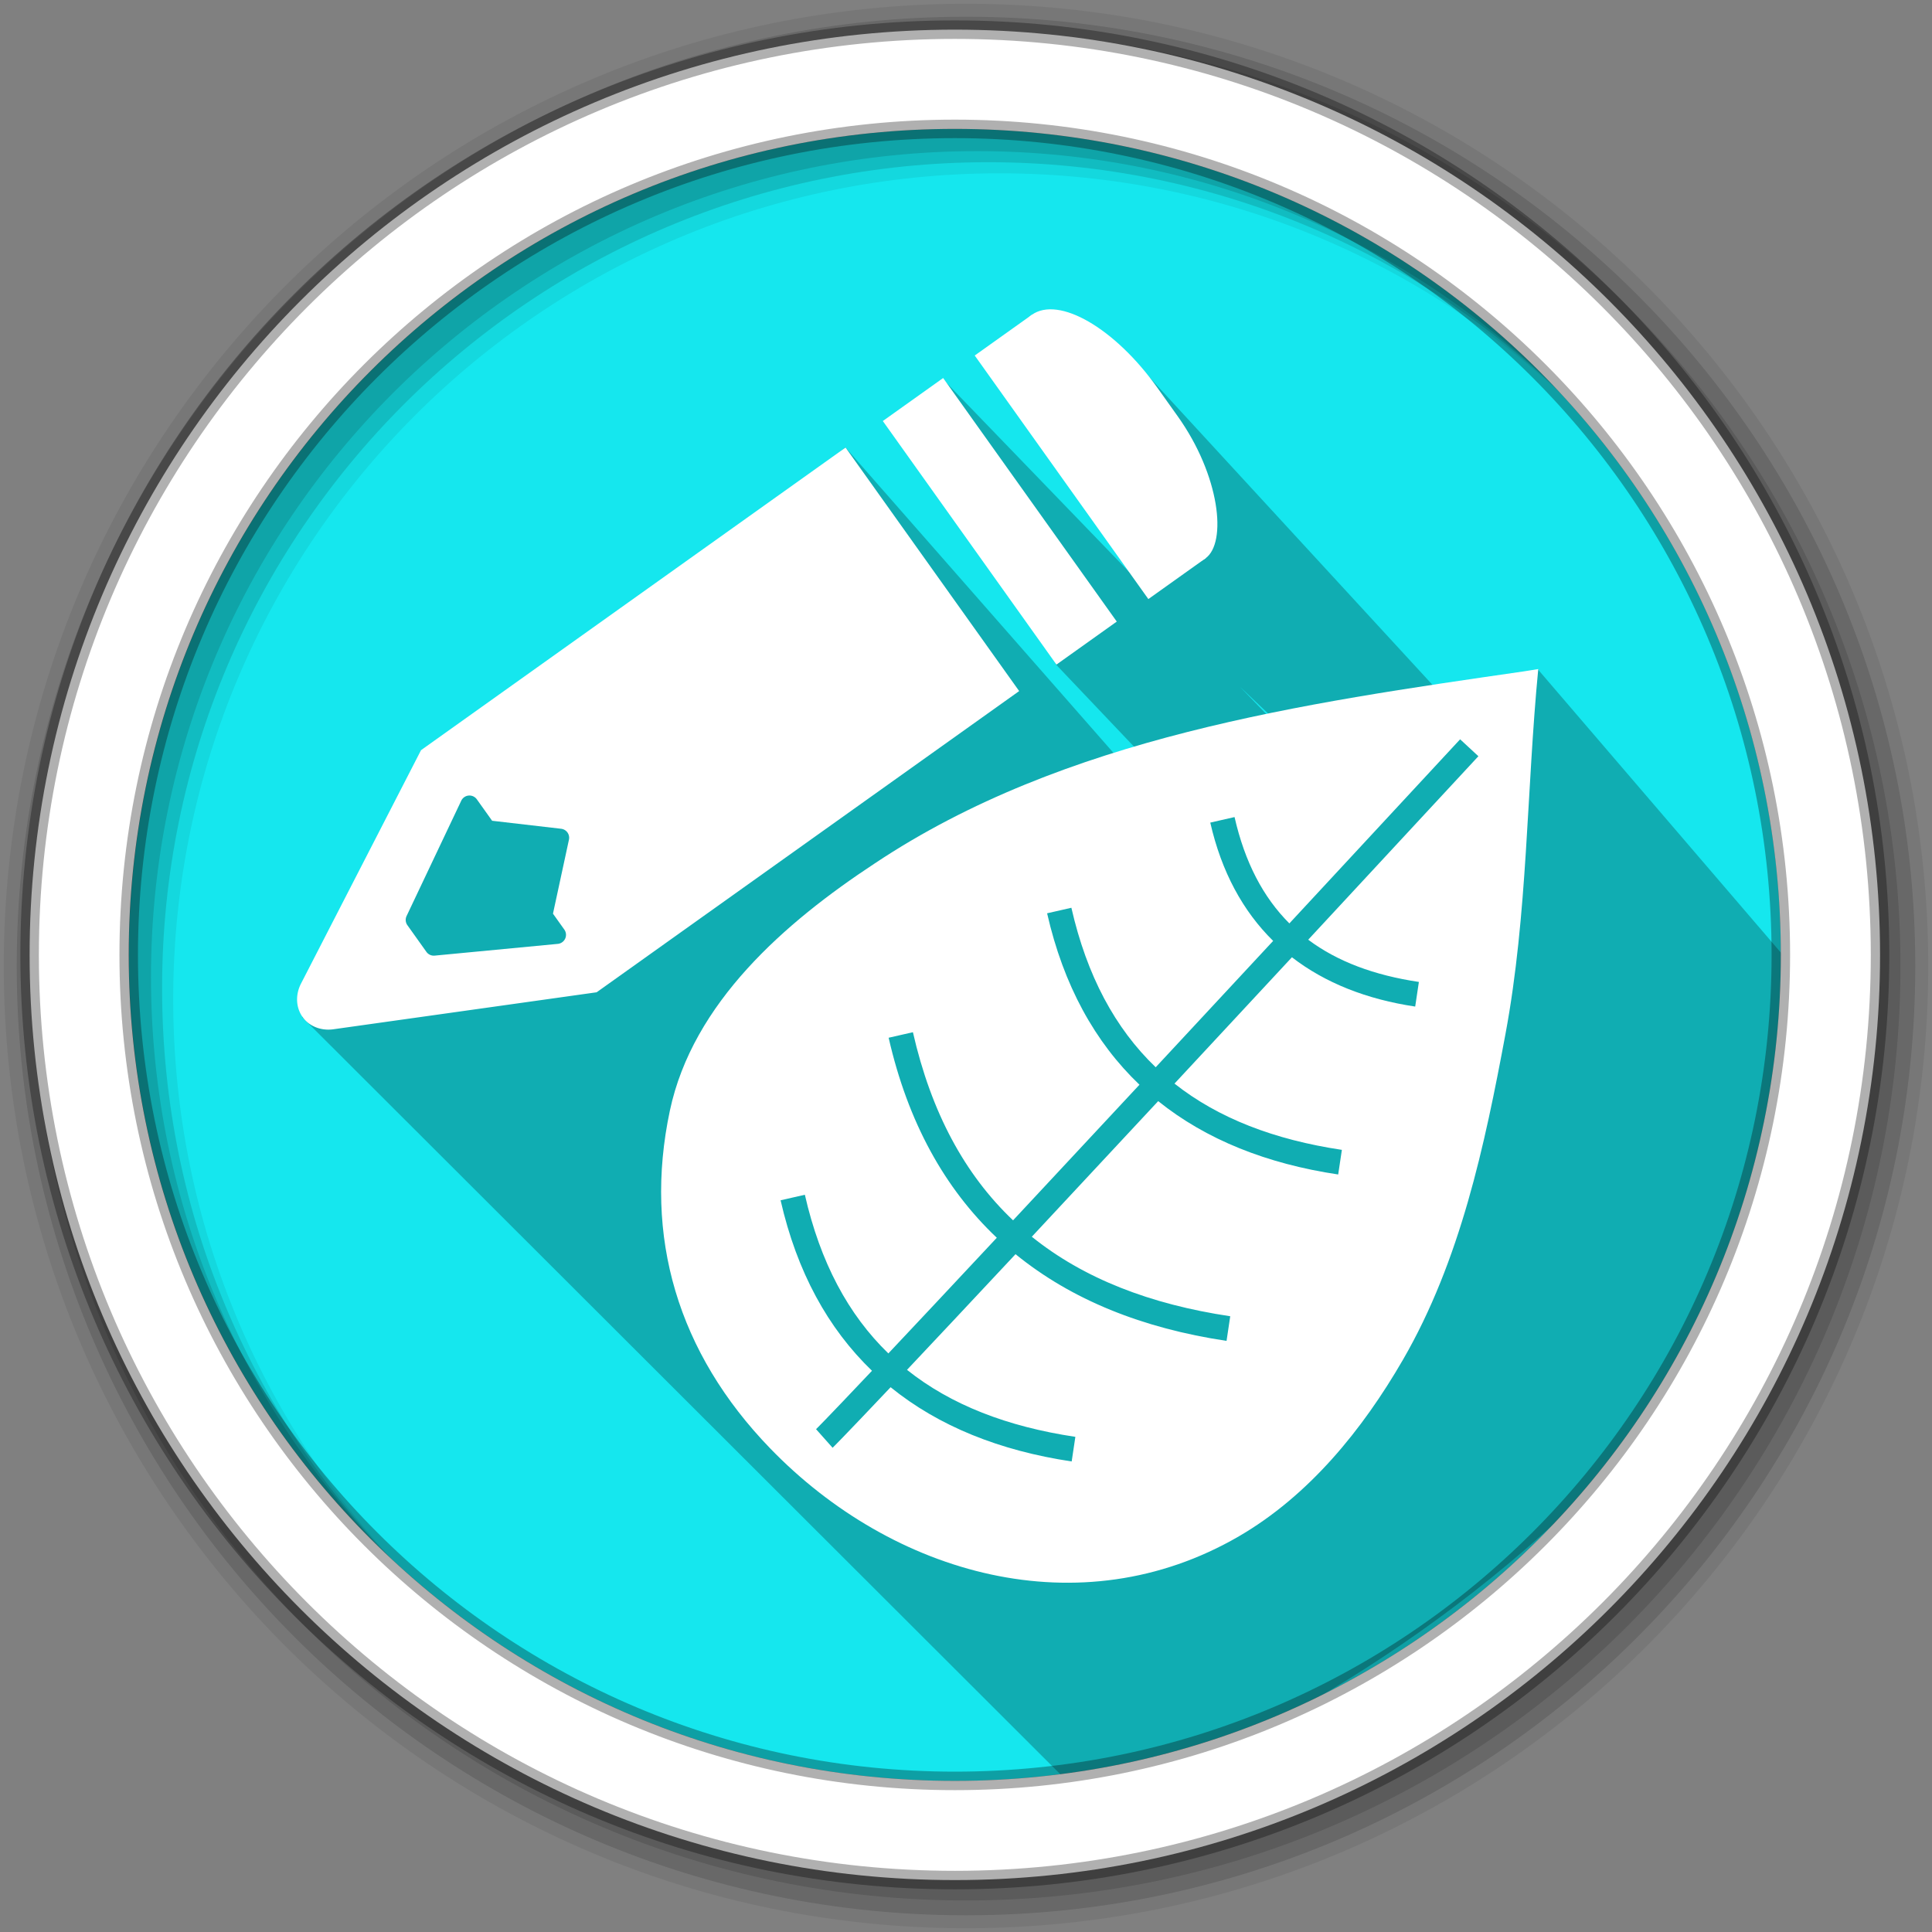 <?xml version="1.0" encoding="UTF-8" standalone="no"?>
<svg
   xmlns:dc="http://purl.org/dc/elements/1.1/"
   xmlns:cc="http://creativecommons.org/ns#"
   xmlns:rdf="http://www.w3.org/1999/02/22-rdf-syntax-ns#"
   xmlns:svg="http://www.w3.org/2000/svg"
   xmlns="http://www.w3.org/2000/svg"
   xmlns:sodipodi="http://sodipodi.sourceforge.net/DTD/sodipodi-0.dtd"
   xmlns:inkscape="http://www.inkscape.org/namespaces/inkscape"
   height="512"
   viewBox="0 0 512 512"
   width="512"
   version="1.1"
   id="svg2"
   inkscape:version="0.91 r13725"
   sodipodi:docname="leafpad.svg">
  <rect x="0" y="0" width="512" height="512" fill="#808080" stroke="none"/>
  <defs
     id="defs17" />
  <sodipodi:namedview
     pagecolor="#ffffff"
     bordercolor="#666666"
     borderopacity="1"
     objecttolerance="10"
     gridtolerance="10"
     guidetolerance="10"
     inkscape:pageopacity="0"
     inkscape:pageshadow="2"
     inkscape:window-width="1920"
     inkscape:window-height="1019"
     id="namedview15"
     showgrid="false"
     inkscape:zoom="0.87831353"
     inkscape:cx="-116.82268"
     inkscape:cy="203.4079"
     inkscape:window-x="0"
     inkscape:window-y="13"
     inkscape:window-maximized="1"
     inkscape:current-layer="svg2" />
  <path
     style="fill:#15E7EE;fill-rule:evenodd;fill-opacity:1"
     inkscape:connector-curvature="0"
     d="m 471.95,253.05 c 0,120.9 -98.01,218.9 -218.9,218.9 -120.9,0 -218.9,-98.01 -218.9,-218.9 0,-120.9 98.01,-218.9 218.9,-218.9 120.9,0 218.9,98.01 218.9,218.9"
     id="path6" />
  <path
     style="fill-opacity:0.067;fill-rule:evenodd"
     inkscape:connector-curvature="0"
     d="M 256,1 C 115.17,1 1,115.17 1,256 1,396.83 115.17,511 256,511 396.83,511 511,396.83 511,256 511,115.17 396.83,1 256,1 m 8.827,44.931 c 120.9,0 218.9,98 218.9,218.9 0,120.9 -98,218.9 -218.9,218.9 -120.9,0 -218.93,-98 -218.93,-218.9 0,-120.9 98.03,-218.9 218.93,-218.9"
     id="path8" />
  <g
     style="fill-opacity:0.129;fill-rule:evenodd"
     id="g10">
    <path
       inkscape:connector-curvature="0"
       d="m 256,4.433 c -138.94,0 -251.57,112.63 -251.57,251.57 0,138.94 112.63,251.57 251.57,251.57 138.94,0 251.57,-112.63 251.57,-251.57 C 507.57,117.063 394.94,4.433 256,4.433 m 5.885,38.556 c 120.9,0 218.9,98 218.9,218.9 0,120.9 -98,218.9 -218.9,218.9 -120.9,0 -218.93,-98 -218.93,-218.9 0,-120.9 98.03,-218.9 218.93,-218.9"
       id="path12" />
    <path
       inkscape:connector-curvature="0"
       d="m 256,8.356 c -136.77,0 -247.64,110.87 -247.64,247.64 0,136.77 110.87,247.64 247.64,247.64 136.77,0 247.64,-110.87 247.64,-247.64 C 503.64,119.226 392.77,8.356 256,8.356 m 2.942,31.691 c 120.9,0 218.9,98 218.9,218.9 0,120.9 -98,218.9 -218.9,218.9 -120.9,0 -218.93,-98 -218.93,-218.9 0,-120.9 98.03,-218.9 218.93,-218.9"
       id="path14" />
  </g>
  <path
     inkscape:connector-curvature="0"
     style="opacity:0.25"
     id="path4190"
     d="m 304.086,99.41 -0.025,59.319 51.516,48.868 1.068,3.449 -106.738,-110.543 29.98,75.64 33.193,34.947 -0.111,8.815 -88.954,-101.37 c -24.462,21.032 -44.801,45.778 -73.41,59.366 L 116.185,201.514 84.832,257.348 80.042,269.52 283.339,472.539 c 10.427,18.247 224.031,-90.667 190.885,-217.433 l -66.717,-77.775 -9.286,24.365"
     sodipodi:nodetypes="ccccccccccccccccc" />
  <path
     style="fill:#ffffff;fill-rule:evenodd;stroke:#000000;stroke-width:4.904;stroke-opacity:0.31"
     inkscape:connector-curvature="0"
     d="m 253.04,7.859 c -135.42,0 -245.19,109.78 -245.19,245.19 0,135.42 109.78,245.19 245.19,245.19 135.42,0 245.19,-109.78 245.19,-245.19 0,-135.42 -109.78,-245.19 -245.19,-245.19 z m 0,26.297 c 120.9,0 218.9,98 218.9,218.9 0,120.9 -98,218.9 -218.9,218.9 -120.9,0 -218.93,-98 -218.93,-218.9 0,-120.9 98.03,-218.9 218.93,-218.9 z"
     id="path16" />
  <g
     id="g4160"
     transform="matrix(0.907,0,0,0.907,22.682,23.391)">
    <path
       inkscape:connector-curvature="0"
       id="path3765"
       d="m 424.443,169.7 -2.057,0.333 -2.057,0.326 c -64.787,9.379 -134.243,19.155 -189.71,56.098 -26.28,17.291 -53.204,40.741 -59.898,72.249 -7.825,36.832 2.354,70.852 29.32,98.716 35.811,37.003 90.525,52.62 136.916,25.683 20.492,-11.899 36.135,-31.164 47.949,-51.589 16.782,-29.015 23.875,-62.543 29.953,-95.151 6.531,-35.04 6.15,-71.14 9.585,-106.664 z m -22.826,20.523 5.338,4.944 c -18.717,20.201 -34.53,37.244 -49.725,53.612 8.555,6.402 19.338,10.396 32.336,12.339 l -1.076,7.195 c -14.153,-2.117 -26.294,-6.89 -36.018,-14.404 -12.957,13.955 -23.742,25.55 -34.313,36.912 12.824,10.13 29.167,16.407 48.907,19.36 l -1.076,7.195 c -20.87,-3.121 -38.593,-10.185 -52.593,-21.432 -14.301,15.366 -26.641,28.61 -36.928,39.621 15.15,12.195 34.541,19.73 57.977,23.235 l -1.076,7.195 c -24.559,-3.673 -45.325,-12.019 -61.656,-25.334 -14.072,15.055 -24.108,25.736 -31.711,33.798 12.865,10.26 29.308,16.602 49.191,19.576 l -1.076,7.191 c -21.026,-3.145 -38.855,-10.296 -52.904,-21.69 -14.674,15.517 -16.95,17.693 -16.95,17.693 l -4.834,-5.437 c 0,0 2.125,-2.025 16.344,-17.064 -12.847,-12.365 -21.94,-28.888 -26.706,-49.813 l 7.092,-1.614 c 4.499,19.753 12.68,35.02 24.395,46.357 7.552,-8.01 17.519,-18.629 31.688,-33.791 -15.234,-14.405 -25.988,-33.781 -31.605,-58.443 l 7.092,-1.614 c 5.349,23.486 15.172,41.594 29.263,54.965 10.267,-10.993 22.616,-24.241 36.931,-39.625 -12.997,-12.395 -22.186,-29.011 -26.986,-50.089 l 7.092,-1.614 c 4.53,19.891 12.79,35.239 24.637,46.6 10.568,-11.36 21.348,-22.951 34.317,-36.92 -8.815,-8.673 -15.089,-20.152 -18.371,-34.563 l 7.092,-1.618 c 3.007,13.203 8.36,23.425 16.018,31.07 15.229,-16.407 31.105,-33.518 49.892,-53.794 z"
       style="fill:#ffffff;fill-opacity:1;stroke:none;stroke-width:3.75;stroke-miterlimit:4;stroke-dasharray:none;stroke-opacity:1" />
    <g
       transform="matrix(0.36,0.505,-0.505,0.36,499.839,-234.36)"
       id="g74"
       style="fill:#ffffff;fill-rule:evenodd">
      <path
         transform="translate(0,540.36)"
         d="m 185.53,141.97 0,245.63 56.656,109.75 a 15.316,17.064 0 0 0 15.469,8.5 15.316,17.064 0 0 0 11.031,-8.406 l 57.75,-111 0,-244.47 -140.91,0 m 71.344,211.97 a 4.274,4.274 0 0 1 3.438,1.375 l 24.03,26.375 9.219,0 a 4.274,4.274 0 0 1 3.688,6.406 l -29.16,50.44 a 4.274,4.274 0 0 1 -3.688,2.156 l -15.438,0 a 4.274,4.274 0 0 1 -3.75,-2.188 l -29.28,-52.5 a 4.274,4.274 0 0 1 3.719,-6.375 l 12.406,0 21.938,-24.281 a 4.274,4.274 0 0 1 2.875,-1.406"
         id="path76"
         inkscape:connector-curvature="0" />
      <rect
         x="185.55"
         y="546.36"
         width="140.92"
         height="56.5"
         ry="28.25"
         rx="62.13"
         id="rect78" />
      <path
         d="m 185.55,574.38 140.92,0 0,33.24 -140.92,0 z"
         id="path80"
         inkscape:connector-curvature="0" />
      <path
         d="m 185.55,625.89 140.92,0 0,34.899 -140.92,0 z"
         id="path82"
         inkscape:connector-curvature="0" />
    </g>
  </g>
</svg>
